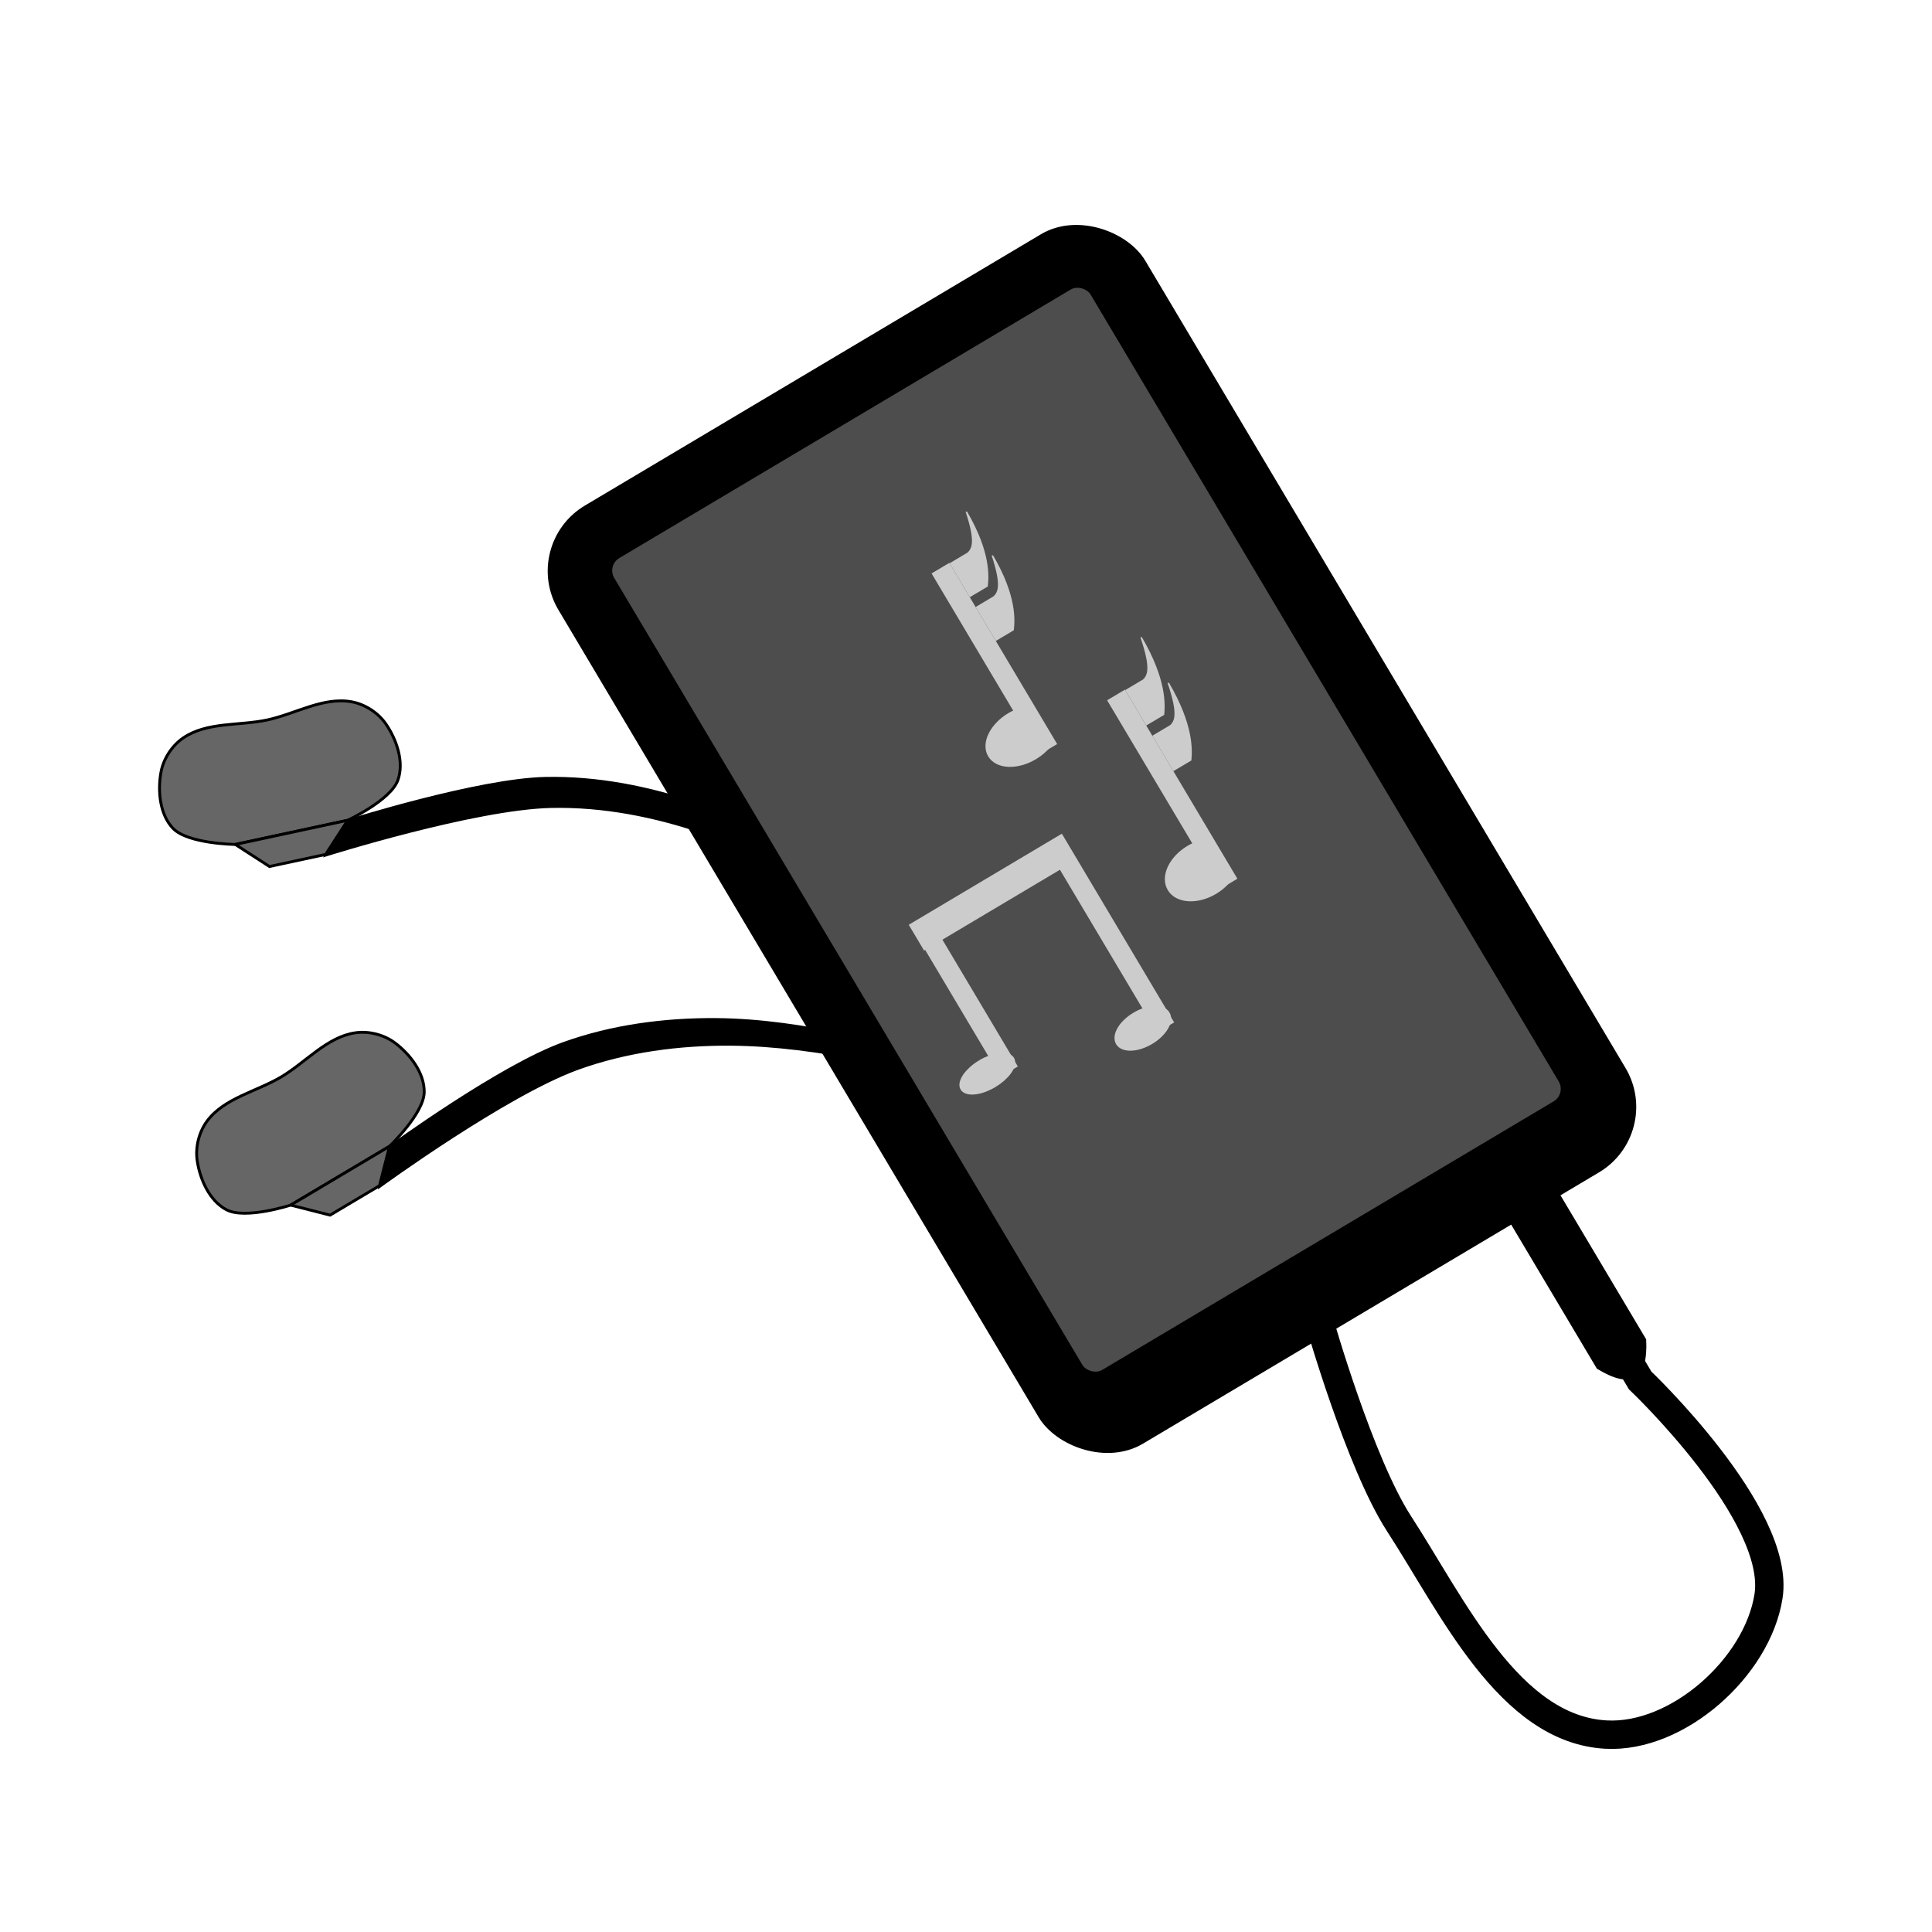<svg:svg xmlns:dc="http://purl.org/dc/elements/1.1/" xmlns:ns2="http://creativecommons.org/ns#" xmlns:rdf="http://www.w3.org/1999/02/22-rdf-syntax-ns#" xmlns:svg="http://www.w3.org/2000/svg" height="538.674" id="svg2" version="1.1" viewBox="-44.49 -62.304 538.674 538.674" width="538.674">
  <svg:title id="title3196">Music 2013</svg:title>
  <svg:g id="layer1" transform="translate(-307.16 -259.02)">
    <svg:g id="g3247">
      <svg:g id="g3164" transform="matrix(.859 -.511 .511 .859 -198.79 347.38)">
        <svg:g fill="#666" id="g3034" stroke="#000" stroke-width="1px" transform="matrix(.76 .256 -.256 .76 277.24 -42.654)">
          <svg:path d="m330 362.36c-10 0-20.761-3.827-30 0-4.355 1.804-8.196 5.645-10 10-2.551 6.159-3.505 14.329 0 20 3.919 6.34 20 10 20 10h40s16.081-3.66 20-10c3.505-5.671 2.551-13.841 0-20-1.804-4.355-5.645-8.196-10-10-9.239-3.827-20 0-30 0z" id="path3036" />
          <svg:path d="m310 402.36 10 10h20l10-10z" id="path3038" />
        </svg:g>
        <svg:path d="m440.34 352.94s36.936 8.704 53.229 17.928c12.534 7.096 23.605 17.01 32.898 28.014 15.911 18.838 26.064 41.899 37.862 63.552 14.478 26.571 25.215 50.826 40.344 81.322 3.318 6.687-8.546 16.639-10.165 5.043-2.482-17.769-31.937-77.142-32.74-78.76-10.086-20.33-21.951-44.714-37.862-63.552-9.294-11.004-20.364-20.918-32.898-28.014-18.62-10.541-60.833-20.489-60.833-20.489z" id="path3040" stroke="#000" stroke-width=".802px" />
        <svg:g fill="#666" id="g2993" stroke="#000" stroke-width="1px" transform="matrix(.802 0 0 .802 123.05 114.17)">
          <svg:path d="m330 362.36c-10 0-20.761-3.827-30 0-4.355 1.804-8.196 5.645-10 10-2.551 6.159-3.505 14.329 0 20 3.919 6.34 20 10 20 10h40s16.081-3.66 20-10c3.505-5.671 2.551-13.841 0-20-1.804-4.355-5.645-8.196-10-10-9.239-3.827-20 0-30 0z" id="path2987" />
          <svg:path d="m310 402.36 10 10h20l10-10z" id="path2989" />
        </svg:g>
        <svg:path d="m403.88 437.02s37.782-3.541 56.167 0c14.143 2.724 27.799 8.586 40.119 16.048 21.092 12.774 38.074 31.389 56.167 48.143 22.202 20.56 40.119 40.119 64.191 64.191 5.279 5.279-2.788 18.496-8.024 8.024-8.024-16.048-54.889-62.913-56.167-64.191-16.048-16.048-35.075-35.369-56.167-48.143-12.32-7.462-25.976-13.324-40.119-16.048-21.011-4.046-64.191 0-64.191 0z" id="path2991" stroke="#000" stroke-width=".802px" />
        <svg:rect height="304.02" id="rect3012" ry="21.001" stroke="#000" stroke-linecap="round" stroke-linejoin="round" stroke-width=".479" style="color:#000000" width="190.02" x="520.99" y="311.35" />
        <svg:rect fill="#4d4d4d" height="264" id="rect3014" ry="4.3" stroke="#000" stroke-linecap="round" stroke-linejoin="round" stroke-width=".495" style="color:#000000" width="155.12" x="538.44" y="328.36" />
        <svg:path d="m661.89 614.25h15.22v48.017c-5.073 9.603-10.146 9.603-15.22 0z" id="path3018" stroke="#000" stroke-width=".78px" />
        <svg:path d="m601.74 611.32s-10.571 39.764-9.779 60.036c1.073 27.482-2.921 64.967 19.559 80.047 16.582 11.124 45.86 5.474 58.676-10.006 14.749-17.814 0-70.041 0-70.041v-10.006" fill="none" id="path3042" stroke="#000" stroke-width="7.914" />
        <svg:g fill="#ccc" id="g3085" stroke="#ccc" transform="matrix(.7 0 0 .761 518.18 91.109)">
          <svg:path d="m60 482.36h70v10h-70z" id="path3087" stroke-width="1px" />
          <svg:g id="g3089" stroke-width="8" transform="translate(2.5)">
            <svg:path d="m124 492.36v70" id="path3091" />
            <svg:path d="m-160 492.36c0 5.523-6.716 10-15 10s-15-4.477-15-10 6.716-10 15-10 15 4.477 15 10z" id="path3093" stroke-linecap="round" stroke-linejoin="round" style="color:#000000" transform="matrix(.651 0 0 .477 229.99 323.49)" />
          </svg:g>
          <svg:g id="g3095" stroke-width="8" transform="matrix(1 0 0 .859 -60 63.872)">
            <svg:path d="m124 492.36v70" id="path3097" />
            <svg:path d="m-160 492.36c0 5.523-6.716 10-15 10s-15-4.477-15-10 6.716-10 15-10 15 4.477 15 10z" id="path3099" stroke-linecap="round" stroke-linejoin="round" style="color:#000000" transform="matrix(.651 0 0 .477 229.99 323.49)" />
          </svg:g>
        </svg:g>
        <svg:g fill="#ccc" id="g3107" stroke="#ccc" transform="matrix(.525 0 0 1.014 290.7 -16.464)">
          <svg:path d="m629.87 388.36h10.633c3.544-0.356 7.089-1.775 10.633-10.133-0.175 12.842-7.632 18.194-10.633 20.266h-10.633z" id="path3101" stroke-width=".734px" />
          <svg:path d="m629.87 402.36h10.633c3.544-0.356 7.089-1.775 10.633-10.133-0.175 12.842-7.632 18.194-10.633 20.266h-10.633z" id="path3103" stroke-width=".734px" />
          <svg:path d="m618.9 445.46v-57.195h10.195v57.195z" id="path3105" stroke-width=".805px" />
        </svg:g>
        <svg:path d="m613.91 422.16c-5.591 0-10.123 2.954-10.123 6.598 0 3.644 4.532 6.598 10.123 6.598 2.082 0 4.015-0.411 5.624-1.113v-10.97c-1.609-0.702-3.542-1.113-5.624-1.113z" fill="#ccc" id="path3114" stroke="#ccc" stroke-linecap="round" stroke-linejoin="round" stroke-width="1.779" style="color:#000000" />
        <svg:g fill="#ccc" id="g3128" stroke="#ccc" transform="matrix(.525 0 0 1.058 314.7 21.913)">
          <svg:path d="m629.87 388.36h10.633c3.544-0.356 7.089-1.775 10.633-10.133-0.175 12.842-7.632 18.194-10.633 20.266h-10.633z" id="path3130" stroke-width=".734px" />
          <svg:path d="m629.87 402.36h10.633c3.544-0.356 7.089-1.775 10.633-10.133-0.175 12.842-7.632 18.194-10.633 20.266h-10.633z" id="path3132" stroke-width=".734px" />
          <svg:path d="m618.9 445.46v-57.195h10.195v57.195z" id="path3134" stroke-width=".805px" />
        </svg:g>
        <svg:path d="m637.91 479.55c-5.591 0-10.123 3.082-10.123 6.884 0 3.802 4.532 6.884 10.123 6.884 2.082 0 4.015-0.429 5.624-1.162v-11.445c-1.609-0.733-3.542-1.162-5.624-1.162z" fill="#ccc" id="path3136" stroke="#ccc" stroke-linecap="round" stroke-linejoin="round" stroke-width="1.818" style="color:#000000" />
      </svg:g>
    </svg:g>
  </svg:g>
</svg:svg>